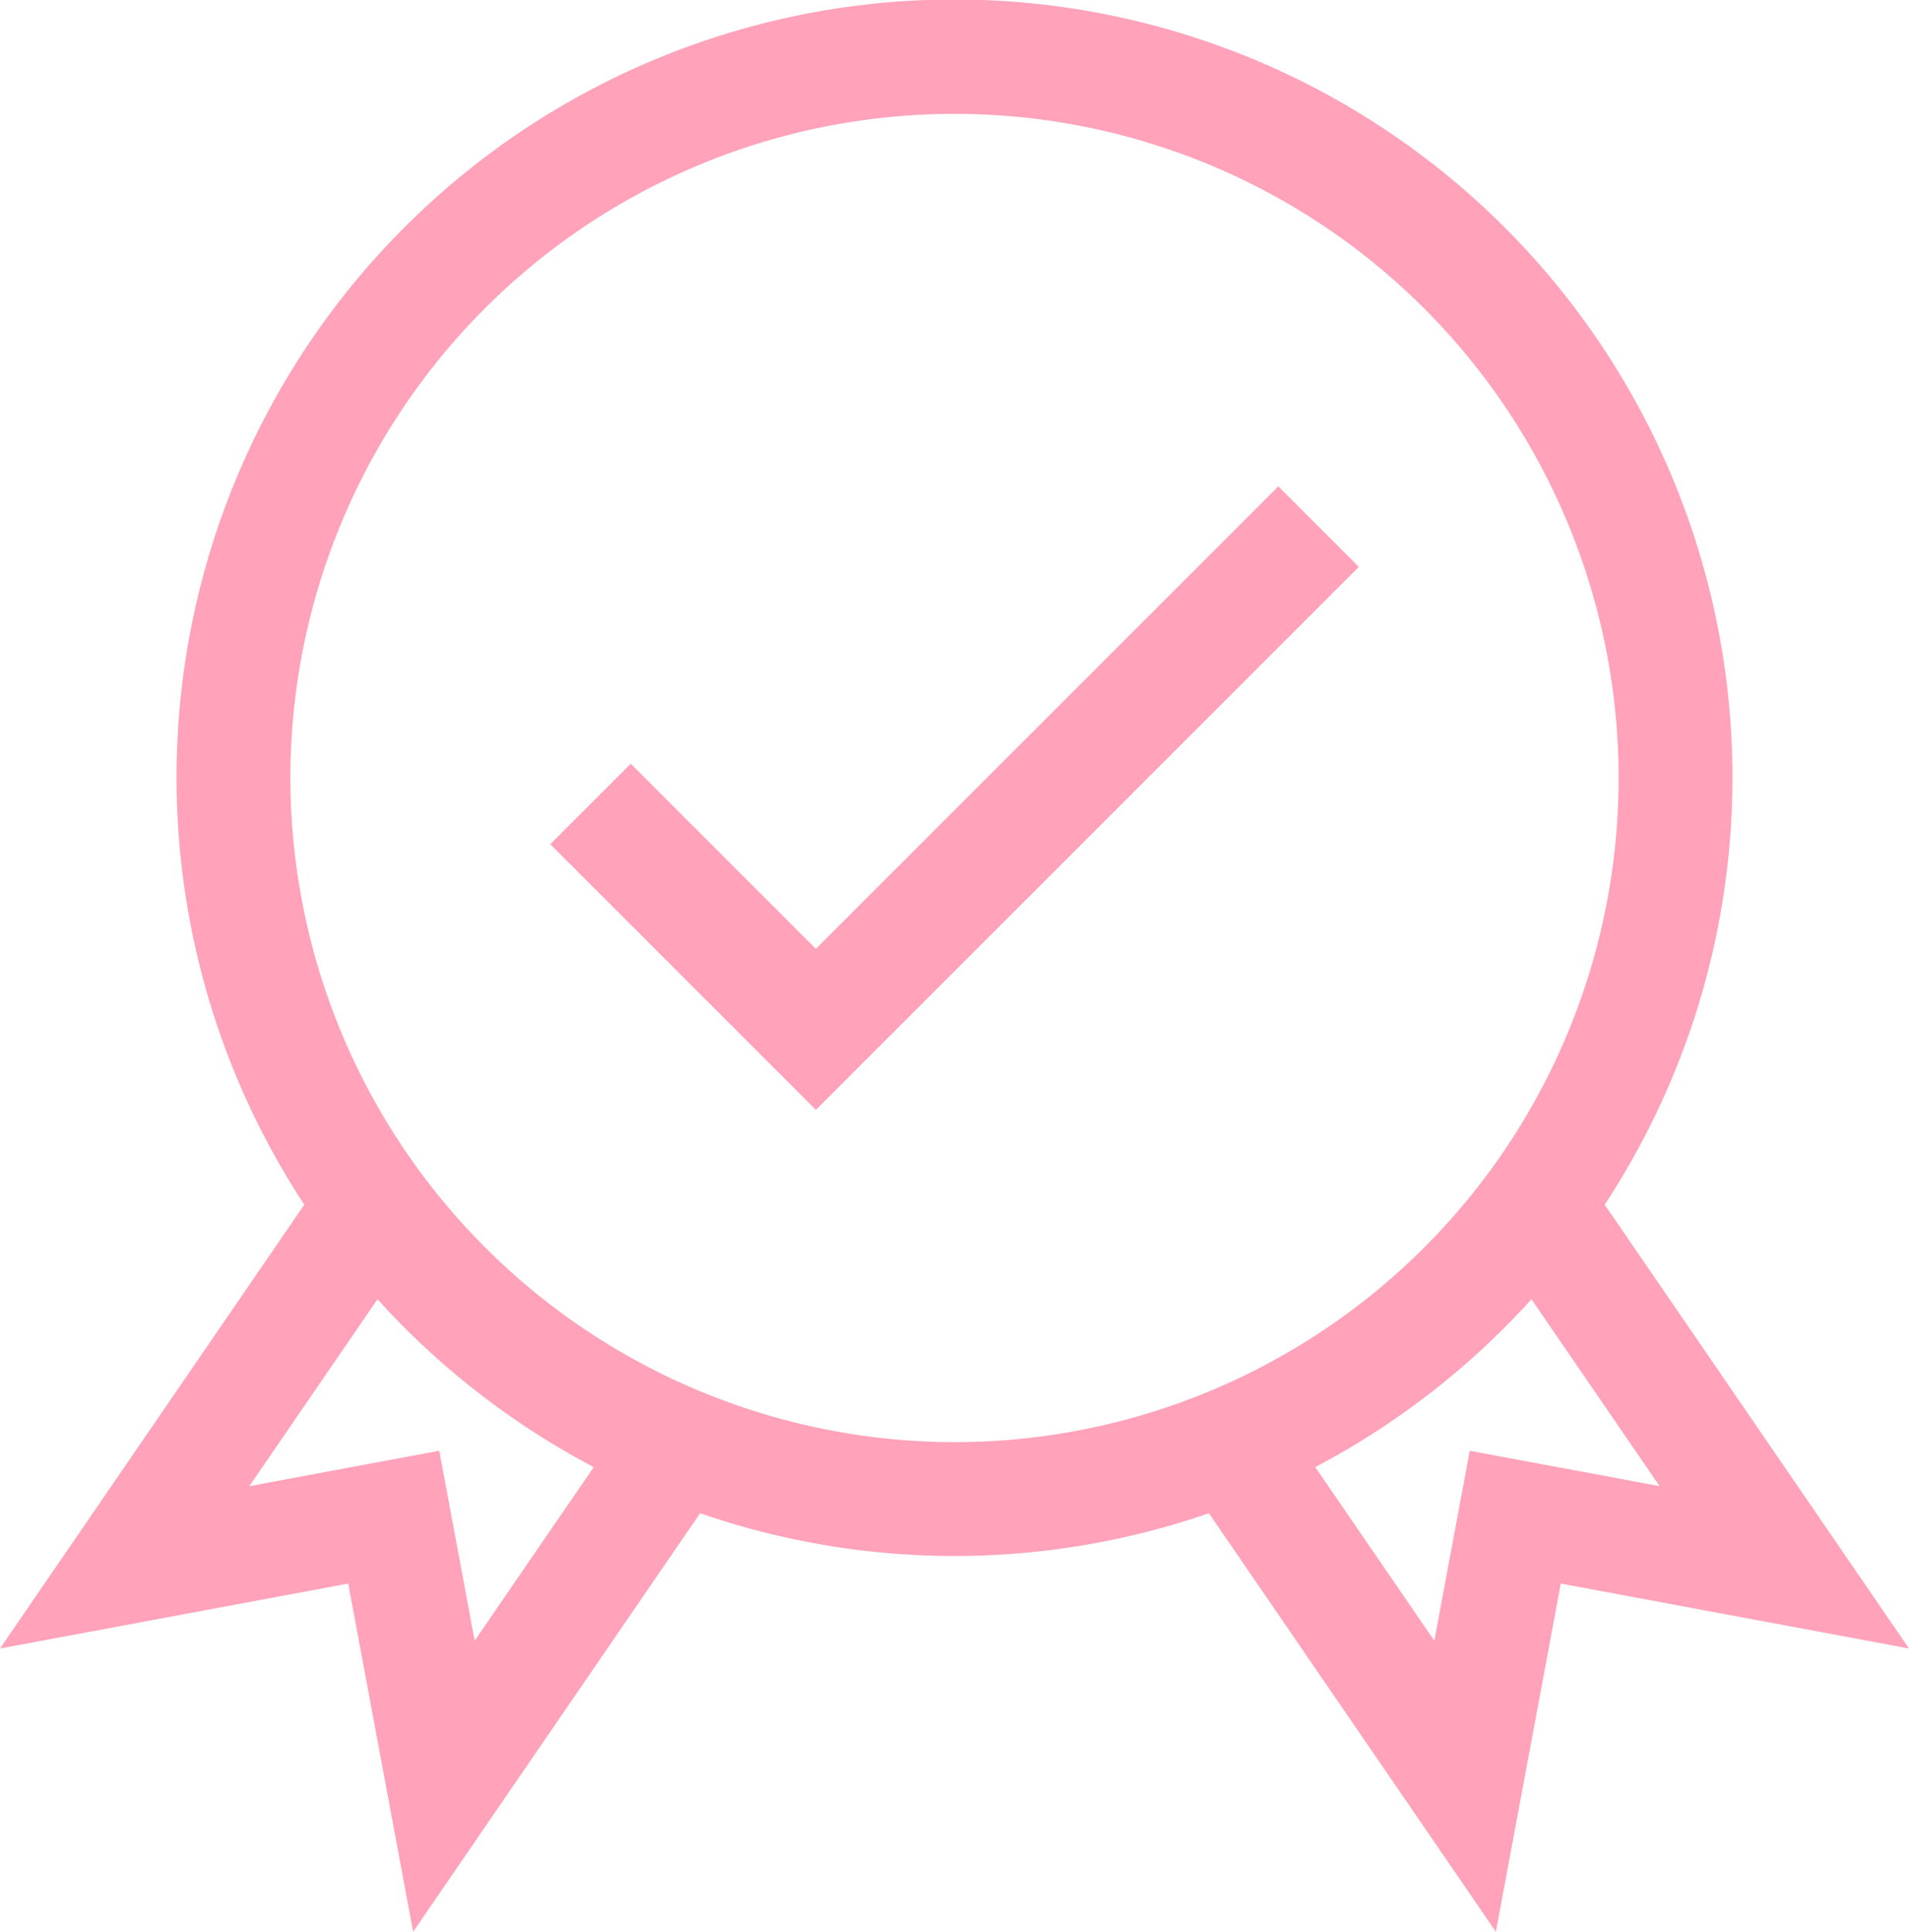 <svg xmlns="http://www.w3.org/2000/svg" width="180.85" height="183" viewBox="0 0 180.85 183">
  <g id="guarantee" transform="translate(0)">
    <path id="Path_142158" data-name="Path 142158" d="M152.022,114.119a73.7,73.7,0,1,0-123.193,0L0,156.163l32.988-6.15L39.139,183l27.186-39.65a73.721,73.721,0,0,0,48.2,0L141.712,183l6.15-32.988,32.988,6.15ZM44.968,155.425l-3.355-17.994-17.993,3.356L35.762,123.08a74.181,74.181,0,0,0,20.485,15.9ZM27.51,73.7a62.915,62.915,0,1,1,62.914,62.916A62.986,62.986,0,0,1,27.51,73.7Zm111.727,63.732-3.355,17.994L124.6,138.98a74.181,74.181,0,0,0,20.485-15.9l12.141,17.706Zm0,0" fill="#ffa2ba"/>
    <path id="Path_142159" data-name="Path 142159" d="M171,172.72l-17.536-17.535-7.626,7.626L171,187.974l51.439-51.438-7.626-7.626Zm0,0" transform="translate(-93.711 -82.835)" fill="#ffa2ba"/>
  </g>
</svg>
